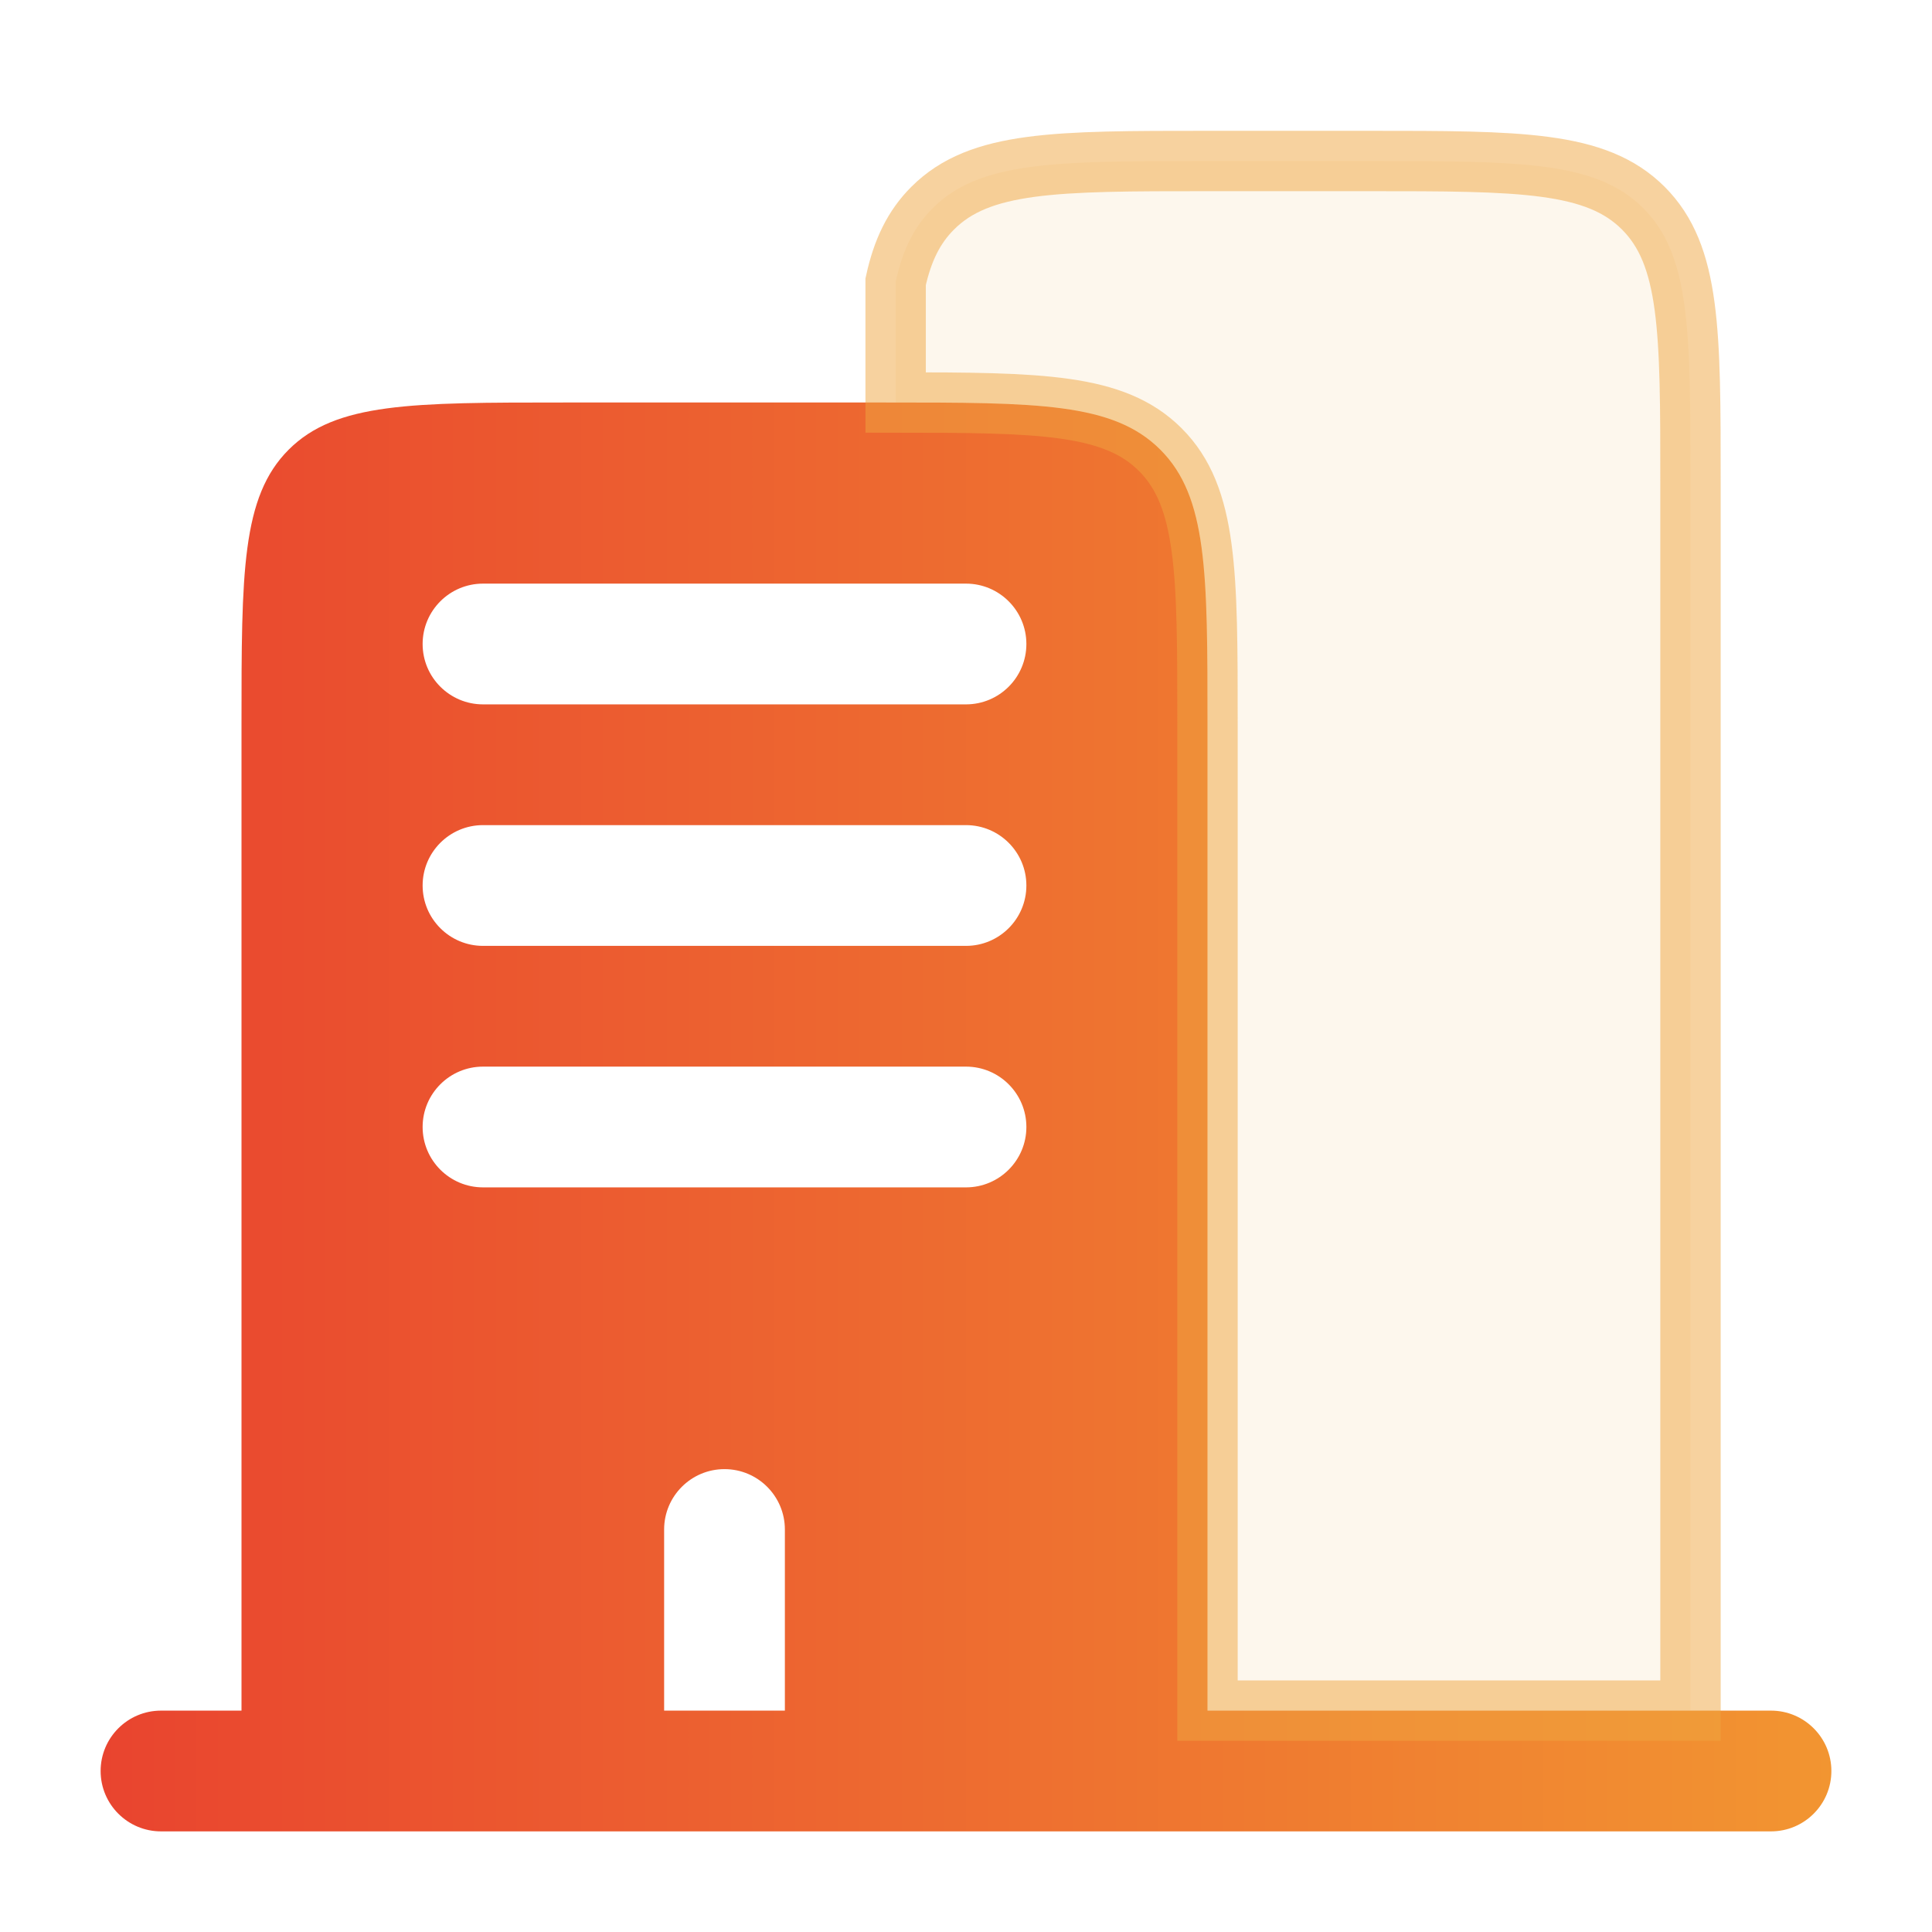 <svg width="48" height="48" viewBox="0 0 48 48" fill="none" xmlns="http://www.w3.org/2000/svg">
<path fill-rule="evenodd" clip-rule="evenodd" d="M14 10H22C25.771 10 27.657 10 28.828 11.172C30 12.343 30 14.229 30 18V42.5H33H42H44C44.828 42.5 45.5 43.172 45.5 44C45.5 44.828 44.828 45.5 44 45.5H4C3.172 45.5 2.5 44.828 2.5 44C2.5 43.172 3.172 42.5 4 42.5H6V18C6 14.229 6 12.343 7.172 11.172C8.343 10 10.229 10 14 10ZM10.5 16C10.5 15.172 11.172 14.5 12 14.5H24C24.828 14.5 25.5 15.172 25.5 16C25.5 16.828 24.828 17.5 24 17.5H12C11.172 17.5 10.5 16.828 10.5 16ZM10.5 22C10.5 21.172 11.172 20.5 12 20.5H24C24.828 20.5 25.5 21.172 25.5 22C25.5 22.828 24.828 23.5 24 23.5H12C11.172 23.5 10.5 22.828 10.5 22ZM10.5 28C10.5 27.172 11.172 26.5 12 26.5H24C24.828 26.5 25.5 27.172 25.5 28C25.5 28.828 24.828 29.5 24 29.5H12C11.172 29.5 10.5 28.828 10.5 28ZM18 36.5C18.828 36.5 19.5 37.172 19.5 38V42.5H16.5V38C16.5 37.172 17.172 36.5 18 36.5Z" fill="url(#paint0_linear_173_1159)"/>
<path opacity="0.5" d="M30 4H34C37.771 4 39.657 4 40.828 5.172C42 6.343 42 8.229 42 12V42.5H30V18C30 14.229 30 12.343 28.828 11.172C27.683 10.026 25.856 10.001 22.252 10V7C22.421 6.225 22.702 5.641 23.172 5.172C24.343 4 26.229 4 30 4Z" fill="#F1A640" fill-opacity="0.18" stroke="#F1A640" stroke-width="1.5" stroke-linecap="round"/>
<defs>
<linearGradient id="paint0_linear_173_1159" x1="2.5" y1="27.75" x2="45.5" y2="27.75" gradientUnits="userSpaceOnUse">
<stop stop-color="#E9442F"/>
<stop offset="1" stop-color="#F29531"/>
</linearGradient>
</defs>
</svg>
